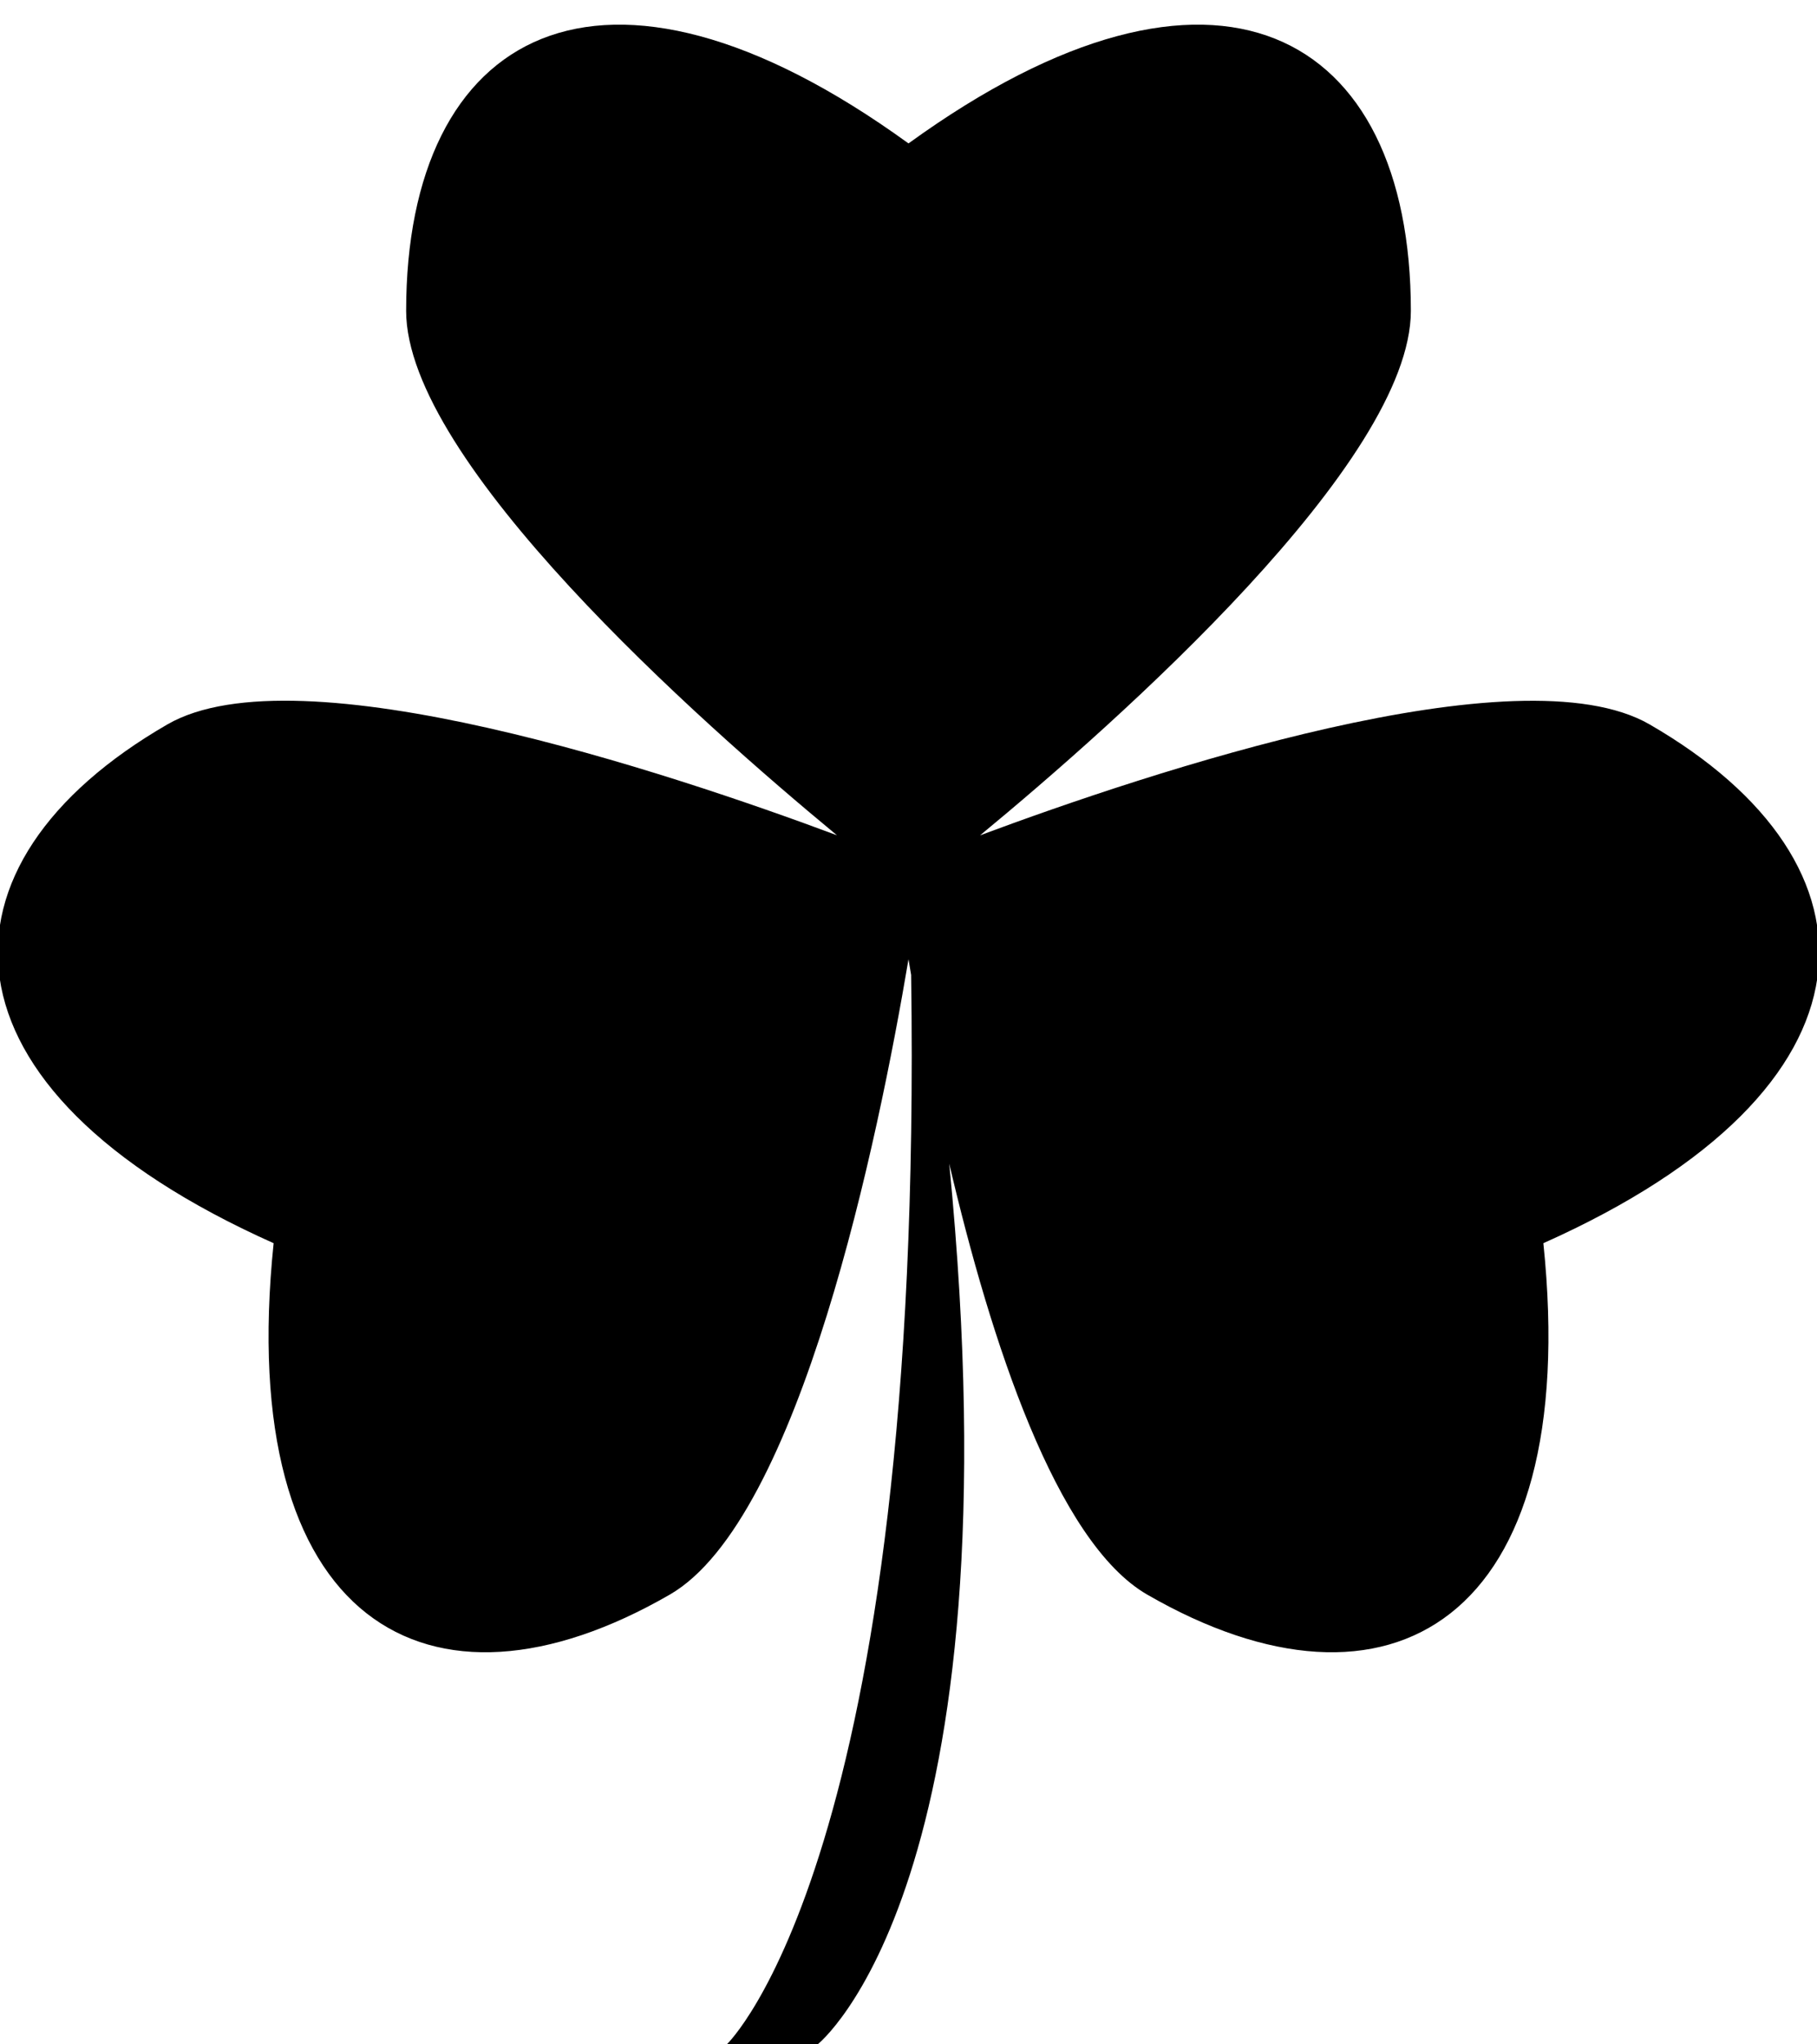 <svg xmlns="http://www.w3.org/2000/svg" xmlns:xlink="http://www.w3.org/1999/xlink" xmlns:sketch="http://www.bohemiancoding.com/sketch/ns" viewBox="0 0 40 45" version="1.1" x="0px" y="0px"><title>three_leaf_clover</title><description>Created with Sketch (http://www.bohemiancoding.com/sketch)</description><g stroke="none" stroke-width="1" fill="none" fill-rule="evenodd" sketch:type="MSPage"><path d="M18.425,18.386 C15.371,15.863 8.941,10.158 8.941,6.843 C8.941,0.699 13.219,-1.757 20,3.157 C26.781,-1.757 31.059,0.699 31.059,6.843 C31.059,10.165 24.63,15.866 21.576,18.387 C25.288,17.003 33.443,14.287 36.314,15.945 C41.635,19.017 41.623,23.949 33.976,27.365 C34.841,35.695 30.576,38.172 25.255,35.1 C23.253,33.944 21.811,29.517 20.897,25.615 C22.452,41.483 18,45 18,45 L16,45 C16,45 20.34,40.883 20.058,21.46 C20.038,21.342 20.018,21.227 20,21.115 C19.342,25.021 17.616,33.442 14.745,35.1 C9.424,38.172 5.159,35.695 6.024,27.365 C-1.623,23.949 -1.635,19.017 3.686,15.945 C6.563,14.284 14.714,17.001 18.425,18.386 Z" fill="#000000" sketch:type="MSShapeGroup"></path></g></svg>
